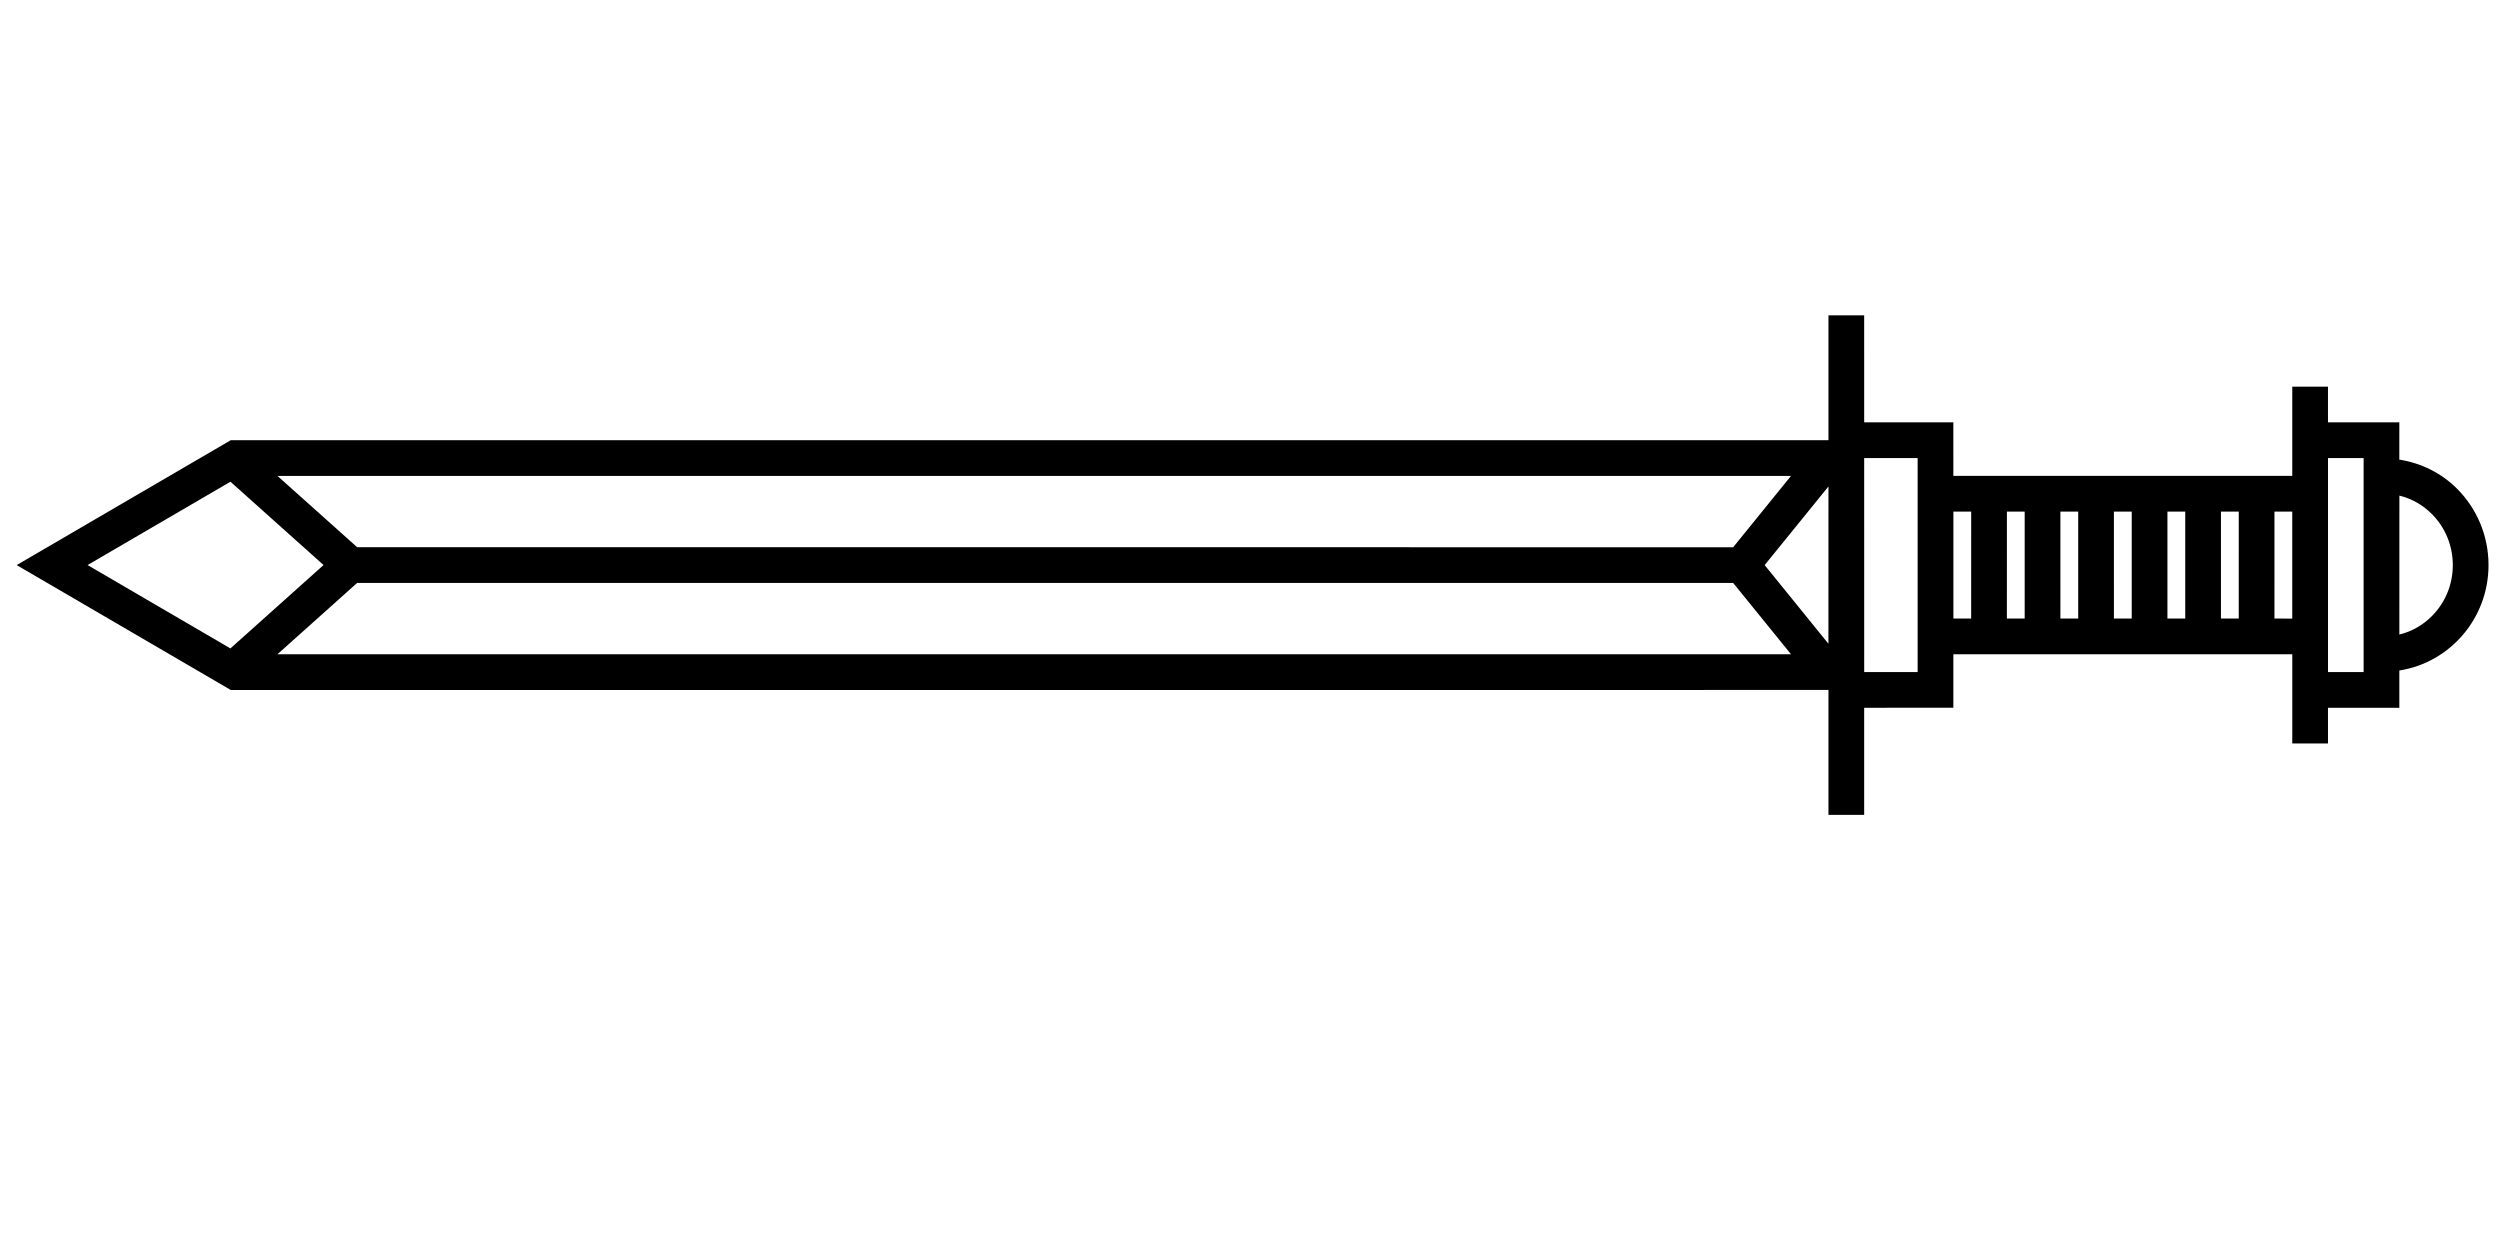 <svg xmlns="http://www.w3.org/2000/svg" viewBox="-7 -17 140 70"><path transform="rotate(45, 100, 50)" fill="currentColor" d="M0,100l13.423-3.531l63.265-63.267l4.945,4.945l1.414-1.414l-4.24-4.24l3.531-3.532l-2.118-2.118l13.422-13.42l3.531,3.531  l1.414-1.414l-1.413-1.412L100,11.303l-1.477-1.477c1.684-2.303,1.477-5.587-0.643-7.706c-1.185-1.185-2.734-1.778-4.274-1.778  c-1.217,0-2.417,0.391-3.434,1.135L88.697,0l-2.826,2.825l-1.412-1.412l-1.414,1.414l3.531,3.531l-13.42,13.421l-2.12-2.119  l-3.53,3.531l-4.239-4.238l-1.414,1.414l4.945,4.945L3.532,86.578L0,100z M93.606,2.342c1.075,0,2.091,0.424,2.86,1.193  c0.758,0.757,1.181,1.758,1.191,2.818c0.008,0.739-0.188,1.442-0.558,2.048L91.6,2.899C92.193,2.536,92.883,2.342,93.606,2.342z   M88.697,2.829l8.475,8.474l-1.411,1.41l-8.474-8.474L88.697,2.829z M75.276,20.487l4.234,4.236l-0.704,0.703l-4.234-4.234  L75.276,20.487z M91.521,12.714l-4.235-4.236l0.704-0.704l4.236,4.236L91.521,12.714z M90.107,14.128l-0.705,0.705l-4.236-4.236  l0.706-0.705L90.107,14.128z M87.988,16.247l-0.705,0.705l-4.236-4.236l0.705-0.705L87.988,16.247z M85.869,18.366l-0.705,0.705  l-4.236-4.235l0.705-0.706L85.869,18.366z M83.75,20.485l-0.705,0.705l-4.236-4.235l0.705-0.705L83.75,20.485z M81.63,22.604  l-0.705,0.705l-4.234-4.236l0.704-0.704L81.63,22.604z M71.036,20.488l8.474,8.473l-2.116,2.117l-8.474-8.473L71.036,20.488z   M5.164,88.234l6.986-0.387l-0.386,6.989l-8.958,2.356L5.164,88.234z M14.188,87.224L65.18,36.235l3.497-3.497l5.113,0.533  L13.857,93.205L14.188,87.224z M69.217,30.784l-0.588-5.64l6.227,6.229L69.217,30.784z M67.263,31.324l-4.003,4.003L12.773,85.81  l-5.976,0.332L66.729,26.21L67.263,31.324z"/></svg>
